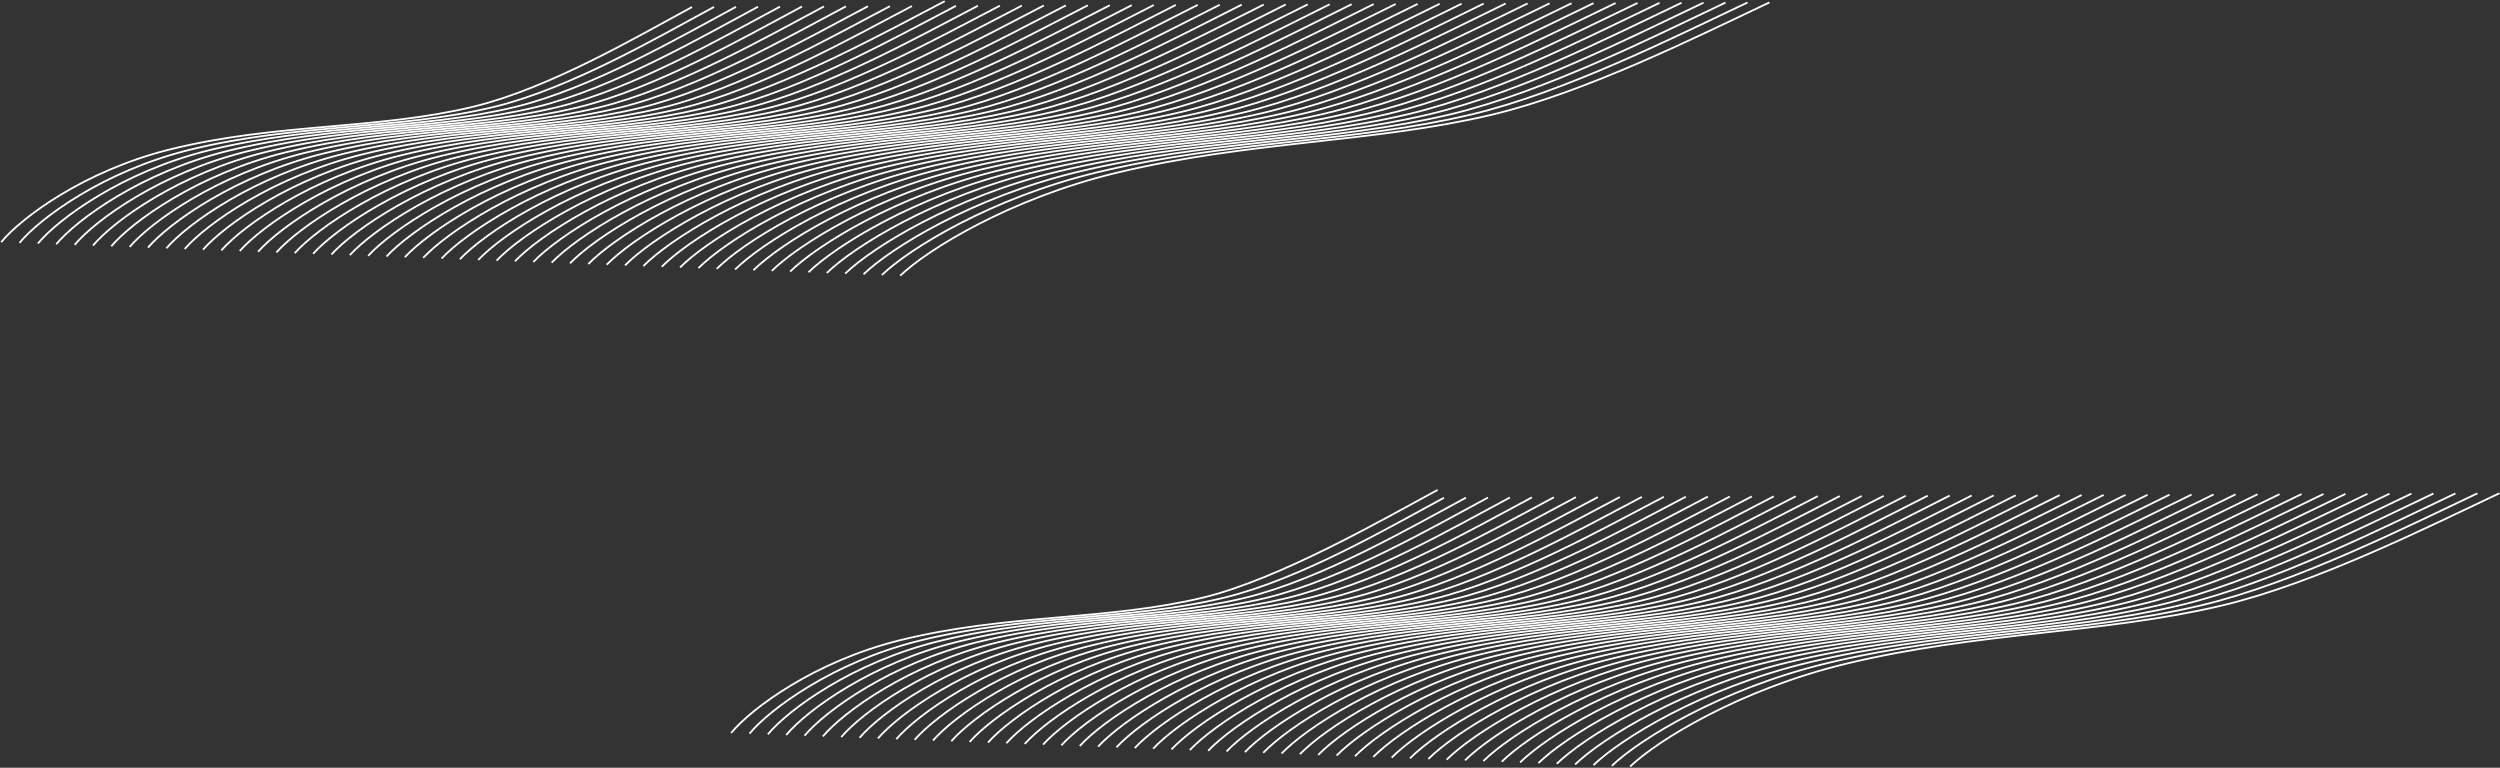 <svg width="4103" height="1260" viewBox="0 0 4103 1260" fill="none" xmlns="http://www.w3.org/2000/svg">
<rect x="0" y="0" width="4103" height="1260" fill="#333333" stroke="none"/>
<path d="M1477.45 452.436C1522.16 409.627 1657.09 325.924 1832.08 283.695C2050.81 230.909 2253.05 234.553 2448.26 188.307C2604.42 151.311 2791.67 56.729 2904.03 4M1447.34 451.312C1491.82 408.553 1626.11 324.986 1800.39 282.91C2018.23 230.314 2219.74 234.114 2414.15 188.038C2569.68 151.176 2756.09 56.775 2867.94 4.153M1417.23 450.188C1461.47 407.48 1595.13 324.049 1768.69 282.124C1985.65 229.718 2186.42 233.675 2380.04 187.768C2534.94 151.041 2720.5 56.821 2831.86 4.306M1387.12 449.064C1431.12 406.407 1564.14 323.112 1737 281.339C1953.06 229.122 2153.11 233.236 2345.94 187.498C2500.2 150.907 2684.92 56.867 2795.77 4.459M1357.01 447.941C1400.77 405.334 1533.16 322.175 1705.3 280.554C1920.48 228.527 2119.79 232.797 2311.83 187.228C2465.45 150.773 2649.33 56.913 2759.68 4.612M1326.9 446.817C1370.42 404.261 1502.17 321.237 1673.61 279.768C1887.9 227.932 2086.48 232.358 2277.72 186.958C2430.71 150.638 2613.74 56.959 2723.6 4.765M1296.79 445.693C1340.08 403.187 1471.19 320.3 1641.91 278.983C1855.31 227.336 2053.16 231.919 2243.61 186.688C2395.97 150.503 2578.16 57.005 2687.51 4.918M1266.67 444.569C1309.73 402.114 1440.21 319.362 1610.22 278.197C1822.73 226.741 2019.85 231.48 2209.51 186.418C2361.23 150.369 2542.57 57.051 2651.43 5.071M1236.56 443.446C1279.38 401.041 1409.22 318.425 1578.52 277.412C1790.15 226.145 1986.53 231.041 2175.4 186.148C2326.49 150.234 2506.98 57.098 2615.34 5.224M1206.45 442.322C1249.04 399.967 1378.24 317.488 1546.83 276.626C1757.56 225.55 1953.22 230.601 2141.29 185.878C2291.75 150.099 2471.4 57.144 2579.25 5.377M1176.34 441.198C1218.69 398.895 1347.26 316.55 1515.13 275.841C1724.98 224.954 1919.9 230.163 2107.18 185.609C2257.01 149.965 2435.81 57.19 2543.17 5.53M1146.23 440.074C1188.34 397.821 1316.27 315.613 1483.44 275.056C1692.4 224.359 1886.58 229.724 2073.08 185.339C2222.27 149.831 2400.23 57.236 2507.08 5.683M1116.12 438.951C1157.99 396.748 1285.29 314.676 1451.74 274.271C1659.81 223.764 1853.27 229.285 2038.97 185.069C2187.53 149.696 2364.64 57.282 2470.99 5.837M1086.01 437.827C1127.64 395.675 1254.31 313.738 1420.05 273.485C1627.23 223.168 1819.96 228.845 2004.86 184.799C2152.79 149.561 2329.06 57.328 2434.91 5.989M1055.89 436.703C1097.29 394.602 1223.32 312.801 1388.35 272.7C1594.65 222.572 1786.64 228.407 1970.76 184.529C2118.05 149.427 2293.47 57.375 2398.82 6.143M1025.78 435.58C1066.95 393.529 1192.34 311.864 1356.66 271.914C1562.06 221.977 1753.32 227.967 1936.65 184.259C2083.31 149.292 2257.88 57.42 2362.73 6.296M995.673 434.456C1036.6 392.455 1161.36 310.926 1324.97 271.129C1529.48 221.381 1720.01 227.528 1902.54 183.989C2048.57 149.158 2222.3 57.467 2326.65 6.449M965.562 433.332C1006.25 391.382 1130.37 309.989 1293.27 270.343C1496.9 220.786 1686.69 227.089 1868.44 183.719C2013.83 149.023 2186.71 57.513 2290.56 6.601M935.45 432.209C975.904 390.309 1099.39 309.052 1261.58 269.558C1464.31 220.191 1653.38 226.65 1834.33 183.449C1979.09 148.889 2151.12 57.559 2254.47 6.755M905.341 431.084C945.558 389.235 1068.41 308.114 1229.88 268.772C1431.73 219.595 1620.06 226.211 1800.22 183.179C1944.35 148.754 2115.54 57.605 2218.39 6.907M875.228 429.961C915.209 388.163 1037.42 307.177 1198.19 267.987C1399.14 219 1586.75 225.772 1766.11 182.91C1909.61 148.62 2079.95 57.651 2182.3 7.061M845.115 428.837C884.86 387.09 1006.44 306.24 1166.49 267.202C1366.56 218.404 1553.43 225.333 1732.01 182.64C1874.87 148.485 2044.37 57.697 2146.21 7.214M815.004 427.714C854.512 386.016 975.452 305.303 1134.8 266.417C1333.98 217.809 1520.11 224.894 1697.9 182.37C1840.13 148.351 2008.78 57.743 2110.13 7.367M784.893 426.59C824.165 384.943 944.469 304.365 1103.1 265.631C1301.39 217.213 1486.8 224.455 1663.79 182.1C1805.39 148.216 1973.19 57.789 2074.04 7.52M754.783 425.466C793.817 383.87 913.486 303.428 1071.41 264.846C1268.81 216.618 1453.48 224.016 1629.68 181.83C1770.65 148.081 1937.61 57.836 2037.96 7.673M724.67 424.343C763.468 382.797 882.501 302.491 1039.71 264.061C1236.23 216.023 1420.17 223.577 1595.58 181.56C1735.9 147.947 1902.02 57.882 2001.87 7.826M694.559 423.219C733.121 381.724 851.517 301.553 1008.02 263.275C1203.64 215.427 1386.85 223.138 1561.47 181.291C1701.16 147.813 1866.44 57.928 1965.78 7.979M664.448 422.095C702.773 380.65 820.534 300.616 976.323 262.49C1171.06 214.831 1353.54 222.699 1527.36 181.021C1666.42 147.678 1830.85 57.974 1929.7 8.132M634.337 420.971C672.426 379.577 789.551 299.679 944.629 261.704C1138.48 214.236 1320.22 222.26 1493.26 180.751C1631.68 147.543 1795.26 58.02 1893.61 8.285M604.225 419.848C642.077 378.504 758.566 298.742 912.933 260.919C1105.89 213.641 1286.91 221.821 1459.15 180.481C1596.94 147.409 1759.68 58.066 1857.52 8.439M574.116 418.723C611.731 377.43 727.584 297.804 881.24 260.133C1073.31 213.045 1253.59 221.381 1425.04 180.211C1562.2 147.274 1724.09 58.112 1821.44 8.591M544.003 417.6C581.382 376.358 696.599 296.867 849.544 259.348C1040.73 212.45 1220.27 220.943 1390.93 179.941C1527.46 147.14 1688.51 58.159 1785.35 8.744M513.892 416.476C551.035 375.284 665.616 295.929 817.85 258.563C1008.14 211.854 1186.96 220.503 1356.83 179.671C1492.72 147.005 1652.92 58.205 1749.26 8.897M483.779 415.353C520.685 374.211 634.631 294.992 786.154 257.777C975.557 211.259 1153.64 220.065 1322.72 179.401C1457.98 146.871 1617.33 58.251 1713.18 9.051M453.67 414.228C490.34 373.138 603.65 294.055 754.461 256.992C942.976 210.663 1120.33 219.625 1288.61 179.131C1423.24 146.736 1581.75 58.297 1677.09 9.203M423.558 413.105C459.991 372.065 572.665 293.117 722.765 256.207C910.391 210.068 1087.01 219.186 1254.5 178.862C1388.5 146.602 1546.16 58.343 1641 9.357M393.447 411.981C429.643 370.992 541.681 292.18 691.071 255.421C877.808 209.472 1053.7 218.747 1220.4 178.592C1353.76 146.467 1510.58 58.389 1604.92 9.51M363.336 410.857C399.296 369.918 510.698 291.243 659.377 254.636C845.225 208.877 1020.38 218.308 1186.29 178.322C1319.02 146.332 1474.99 58.435 1568.83 9.663M333.225 409.734C368.949 368.845 479.715 290.305 627.682 253.85C812.642 208.281 987.068 217.869 1152.18 178.052C1284.28 146.198 1457.16 50.666 1550.5 2M303.112 408.61C338.599 367.772 448.73 289.368 595.986 253.065C780.057 207.686 953.751 217.43 1118.08 177.782C1249.54 146.063 1403.82 58.528 1496.66 9.969M273.003 407.486C308.254 366.698 417.748 288.43 564.294 252.279C747.476 207.09 920.438 216.991 1083.97 177.512C1214.8 145.928 1368.23 58.573 1460.57 10.121M242.891 406.362C277.905 365.625 386.763 287.493 532.598 251.494C714.891 206.495 887.121 216.552 1049.86 177.242C1180.06 145.794 1332.65 58.62 1424.49 10.275M212.78 405.239C247.557 364.552 355.78 286.556 500.903 250.709C682.308 205.899 853.806 216.113 1015.76 176.972C1145.32 145.66 1297.06 58.666 1388.4 10.428M182.667 404.115C217.208 363.479 324.795 285.619 469.207 249.923C649.723 205.304 820.489 215.674 981.647 176.702C1110.57 145.525 1261.47 58.712 1352.31 10.581M152.558 402.991C186.862 362.406 293.814 284.681 437.515 249.138C617.141 204.708 787.176 215.234 947.542 176.432C1075.84 145.39 1225.89 58.758 1316.23 10.734M122.445 401.868C156.513 361.333 262.829 283.744 405.819 248.353C584.557 204.113 753.859 214.796 913.434 176.163C1041.09 145.256 1190.3 58.804 1280.14 10.887M92.334 400.744C126.166 360.259 231.845 282.807 374.125 247.567C551.974 203.517 720.544 214.356 879.327 175.893C1006.35 145.121 1154.72 58.85 1244.05 11.04M62.222 399.62C95.817 359.187 200.86 281.87 342.428 246.782C519.389 202.922 687.227 213.918 845.218 175.623C971.611 144.987 1119.13 58.897 1207.97 11.193M32.113 398.496C65.471 358.113 169.879 280.932 310.736 245.996C486.807 202.326 653.914 213.478 811.113 175.353C936.873 144.852 1083.54 58.942 1171.88 11.346M2 397.373C35.122 357.04 138.894 279.995 279.04 245.211C454.222 201.731 620.597 213.039 777.005 175.083C902.131 144.718 1047.96 58.989 1135.79 11.499M2675.42 1258C2720.13 1215.19 2855.06 1131.49 3030.05 1089.26C3248.79 1036.47 3451.03 1040.12 3646.23 993.872C3802.39 956.875 3989.64 862.293 4102 809.564M2645.31 1256.88C2689.79 1214.12 2824.08 1130.55 2998.36 1088.47C3216.2 1035.88 3417.71 1039.68 3612.12 993.602C3767.65 956.74 3954.06 862.339 4065.91 809.717M2615.2 1255.75C2659.44 1213.04 2793.1 1129.61 2966.66 1087.69C3183.62 1035.28 3384.39 1039.24 3578.01 993.332C3732.91 956.606 3918.47 862.385 4029.83 809.87M2585.09 1254.63C2629.09 1211.97 2762.11 1128.68 2934.97 1086.9C3151.04 1034.69 3351.08 1038.8 3543.91 993.062C3698.17 956.471 3882.89 862.431 3993.74 810.023M2554.98 1253.51C2598.74 1210.9 2731.13 1127.74 2903.27 1086.12C3118.45 1034.09 3317.76 1038.36 3509.8 992.792C3663.43 956.337 3847.3 862.478 3957.65 810.176M2524.87 1252.38C2568.4 1209.82 2700.15 1126.8 2871.58 1085.33C3085.87 1033.5 3284.45 1037.92 3475.69 992.522C3628.69 956.202 3811.71 862.524 3921.57 810.329M2494.76 1251.26C2538.05 1208.75 2669.16 1125.86 2839.88 1084.55C3053.28 1032.9 3251.13 1037.48 3441.58 992.252C3593.95 956.068 3776.13 862.57 3885.48 810.482M2464.65 1250.13C2507.7 1207.68 2638.18 1124.93 2808.19 1083.76C3020.7 1032.3 3217.82 1037.04 3407.48 991.982C3559.21 955.933 3740.54 862.616 3849.4 810.635M2434.53 1249.01C2477.35 1206.61 2607.19 1123.99 2776.49 1082.98C2988.12 1031.71 3184.5 1036.61 3373.37 991.713C3524.46 955.799 3704.95 862.662 3813.31 810.789M2404.42 1247.89C2447.01 1205.53 2576.21 1123.05 2744.8 1082.19C2955.54 1031.11 3151.19 1036.17 3339.26 991.442C3489.73 955.664 3669.37 862.708 3777.22 810.941M2374.31 1246.76C2416.66 1204.46 2545.23 1122.11 2713.1 1081.41C2922.95 1030.52 3117.87 1035.73 3305.16 991.173C3454.98 955.529 3633.78 862.754 3741.14 811.095M2344.2 1245.64C2386.31 1203.39 2514.24 1121.18 2681.41 1080.62C2890.37 1029.92 3084.56 1035.29 3271.05 990.903C3420.24 955.395 3598.2 862.8 3705.05 811.248M2314.09 1244.52C2355.96 1202.31 2483.26 1120.24 2649.71 1079.83C2857.78 1029.33 3051.24 1034.85 3236.94 990.633C3385.5 955.26 3562.61 862.847 3668.96 811.401M2283.98 1243.39C2325.62 1201.24 2452.28 1119.3 2618.02 1079.05C2825.2 1028.73 3017.93 1034.41 3202.84 990.363C3350.76 955.125 3527.03 862.892 3632.88 811.553M2253.87 1242.27C2295.27 1200.17 2421.29 1118.37 2586.33 1078.26C2792.62 1028.14 2984.61 1033.97 3168.73 990.093C3316.02 954.991 3491.44 862.939 3596.79 811.707M2223.75 1241.14C2264.92 1199.09 2390.31 1117.43 2554.63 1077.48C2760.03 1027.54 2951.29 1033.53 3134.62 989.823C3281.28 954.857 3455.85 862.985 3560.7 811.86M2193.64 1240.02C2234.57 1198.02 2359.33 1116.49 2522.94 1076.69C2727.45 1026.95 2917.98 1033.09 3100.51 989.553C3246.54 954.722 3420.27 863.031 3524.62 812.013M2163.53 1238.9C2204.22 1196.95 2328.34 1115.55 2491.24 1075.91C2694.87 1026.35 2884.66 1032.65 3066.41 989.283C3211.8 954.587 3384.68 863.077 3488.53 812.166M2133.42 1237.77C2173.87 1195.87 2297.36 1114.62 2459.55 1075.12C2662.28 1025.75 2851.35 1032.21 3032.3 989.014C3177.06 954.453 3349.1 863.123 3452.44 812.319M2103.31 1236.65C2143.53 1194.8 2266.38 1113.68 2427.85 1074.34C2629.7 1025.16 2818.03 1031.77 2998.19 988.743C3142.32 954.318 3313.51 863.169 3416.36 812.472M2073.2 1235.53C2113.18 1193.73 2235.39 1112.74 2396.16 1073.55C2597.12 1024.56 2784.72 1031.34 2964.08 988.474C3107.58 954.184 3277.92 863.215 3380.27 812.625M2043.09 1234.4C2082.83 1192.65 2204.41 1111.8 2364.46 1072.77C2564.53 1023.97 2751.4 1030.9 2929.98 988.204C3072.84 954.05 3242.34 863.262 3344.18 812.778M2012.98 1233.28C2052.48 1191.58 2173.42 1110.87 2332.77 1071.98C2531.95 1023.37 2718.09 1030.46 2895.87 987.934C3038.1 953.915 3206.75 863.308 3308.1 812.931M1982.86 1232.15C2022.14 1190.51 2142.44 1109.93 2301.07 1071.2C2499.36 1022.78 2684.77 1030.02 2861.76 987.664C3003.36 953.78 3171.17 863.354 3272.01 813.084M1952.75 1231.03C1991.79 1189.43 2111.46 1108.99 2269.38 1070.41C2466.78 1022.18 2651.45 1029.58 2827.66 987.394C2968.62 953.646 3135.58 863.4 3235.93 813.237M1922.64 1229.91C1961.44 1188.36 2080.47 1108.06 2237.68 1069.62C2434.2 1021.59 2618.14 1029.14 2793.55 987.125C2933.87 953.511 3099.99 863.446 3199.84 813.391M1892.53 1228.78C1931.09 1187.29 2049.49 1107.12 2205.99 1068.84C2401.61 1020.99 2584.82 1028.7 2759.44 986.855C2899.13 953.377 3064.41 863.492 3163.75 813.544M1862.42 1227.66C1900.74 1186.21 2018.51 1106.18 2174.29 1068.05C2369.03 1020.4 2551.51 1028.26 2725.33 986.585C2864.39 953.242 3028.82 863.538 3127.67 813.696M1832.31 1226.54C1870.4 1185.14 1987.52 1105.24 2142.6 1067.27C2336.45 1019.8 2518.19 1027.82 2691.23 986.315C2829.65 953.108 2993.24 863.584 3091.58 813.849M1802.2 1225.41C1840.05 1184.07 1956.54 1104.31 2110.9 1066.48C2303.86 1019.2 2484.88 1027.39 2657.12 986.045C2794.91 952.973 2957.65 863.631 3055.49 814.003M1772.09 1224.29C1809.7 1182.99 1925.56 1103.37 2079.21 1065.7C2271.28 1018.61 2451.56 1026.95 2623.01 985.775C2760.17 952.838 2922.06 863.676 3019.41 814.155M1741.97 1223.16C1779.35 1181.92 1894.57 1102.43 2047.52 1064.91C2238.7 1018.01 2418.25 1026.51 2588.9 985.505C2725.43 952.704 2886.48 863.723 2983.32 814.309M1711.86 1222.04C1749.01 1180.85 1863.59 1101.49 2015.82 1064.13C2206.11 1017.42 2384.93 1026.07 2554.8 985.235C2690.69 952.569 2850.89 863.769 2947.23 814.462M1681.75 1220.92C1718.66 1179.78 1832.6 1100.56 1984.12 1063.34C2173.53 1016.82 2351.61 1025.63 2520.69 984.966C2655.95 952.435 2815.3 863.815 2911.15 814.615M1651.64 1219.79C1688.31 1178.7 1801.62 1099.62 1952.43 1062.56C2140.95 1016.23 2318.3 1025.19 2486.58 984.695C2621.21 952.3 2779.72 863.861 2875.06 814.768M1621.53 1218.67C1657.96 1177.63 1770.64 1098.68 1920.74 1061.77C2108.36 1015.63 2284.98 1024.75 2452.48 984.426C2586.47 952.166 2744.13 863.907 2838.97 814.921M1591.42 1217.55C1627.61 1176.56 1739.65 1097.74 1889.04 1060.99C2075.78 1015.04 2251.67 1024.31 2418.37 984.156C2551.73 952.031 2708.55 863.953 2802.89 815.074M1561.31 1216.42C1597.27 1175.48 1708.67 1096.81 1857.35 1060.2C2043.2 1014.44 2218.35 1023.87 2384.26 983.886C2516.99 951.897 2672.96 863.999 2766.8 815.227M1531.2 1215.3C1566.92 1174.41 1677.69 1095.87 1825.65 1059.41C2010.61 1013.85 2185.04 1023.43 2350.16 983.616C2482.25 951.762 2637.38 864.045 2730.72 815.38M1501.08 1214.17C1536.57 1173.34 1646.7 1094.93 1793.96 1058.63C1978.03 1013.25 2151.72 1022.99 2316.05 983.346C2447.51 951.628 2601.79 864.092 2694.63 815.533M1470.97 1213.05C1506.22 1172.26 1615.72 1093.99 1762.26 1057.84C1945.45 1012.65 2118.41 1022.55 2281.94 983.076C2412.77 951.493 2566.2 864.137 2658.54 815.686M1440.86 1211.93C1475.88 1171.19 1584.73 1093.06 1730.57 1057.06C1912.86 1012.06 2085.09 1022.12 2247.83 982.806C2378.03 951.358 2530.62 864.184 2622.46 815.839M1410.75 1210.8C1445.53 1170.12 1553.75 1092.12 1698.87 1056.27C1880.28 1011.46 2051.78 1021.68 2213.73 982.536C2343.29 951.224 2495.03 864.23 2586.37 815.992M1380.64 1209.68C1415.18 1169.04 1522.77 1091.18 1667.18 1055.49C1847.69 1010.87 2018.46 1021.24 2179.62 982.267C2308.54 951.09 2459.44 864.276 2550.28 816.145M1350.53 1208.56C1384.83 1167.97 1491.78 1090.25 1635.49 1054.7C1815.11 1010.27 1985.15 1020.8 2145.51 981.996C2273.81 950.954 2423.86 864.322 2514.2 816.298M1320.42 1207.43C1354.48 1166.9 1460.8 1089.31 1603.79 1053.92C1782.53 1009.68 1951.83 1020.36 2111.4 981.727C2239.06 950.82 2388.27 864.368 2478.11 816.451M1290.31 1206.31C1324.14 1165.82 1429.82 1088.37 1572.1 1053.13C1749.94 1009.08 1918.51 1019.92 2077.3 981.457C2204.32 950.686 2352.69 864.414 2442.02 816.604M1260.19 1205.18C1293.79 1164.75 1398.83 1087.43 1540.4 1052.35C1717.36 1008.49 1885.2 1019.48 2043.19 981.187C2169.58 950.551 2317.1 864.461 2405.94 816.758M1230.08 1204.06C1263.44 1163.68 1367.85 1086.5 1508.71 1051.56C1684.78 1007.89 1851.88 1019.04 2009.08 980.917C2134.84 950.416 2281.52 864.506 2369.85 816.91M1199.97 1202.94C1233.09 1162.6 1336.86 1085.56 1477.01 1050.78C1652.19 1007.3 1818.57 1018.6 1974.98 980.647C2100.1 950.282 2271.66 851.489 2359.5 804" stroke="white" stroke-width="3"/>
</svg>
